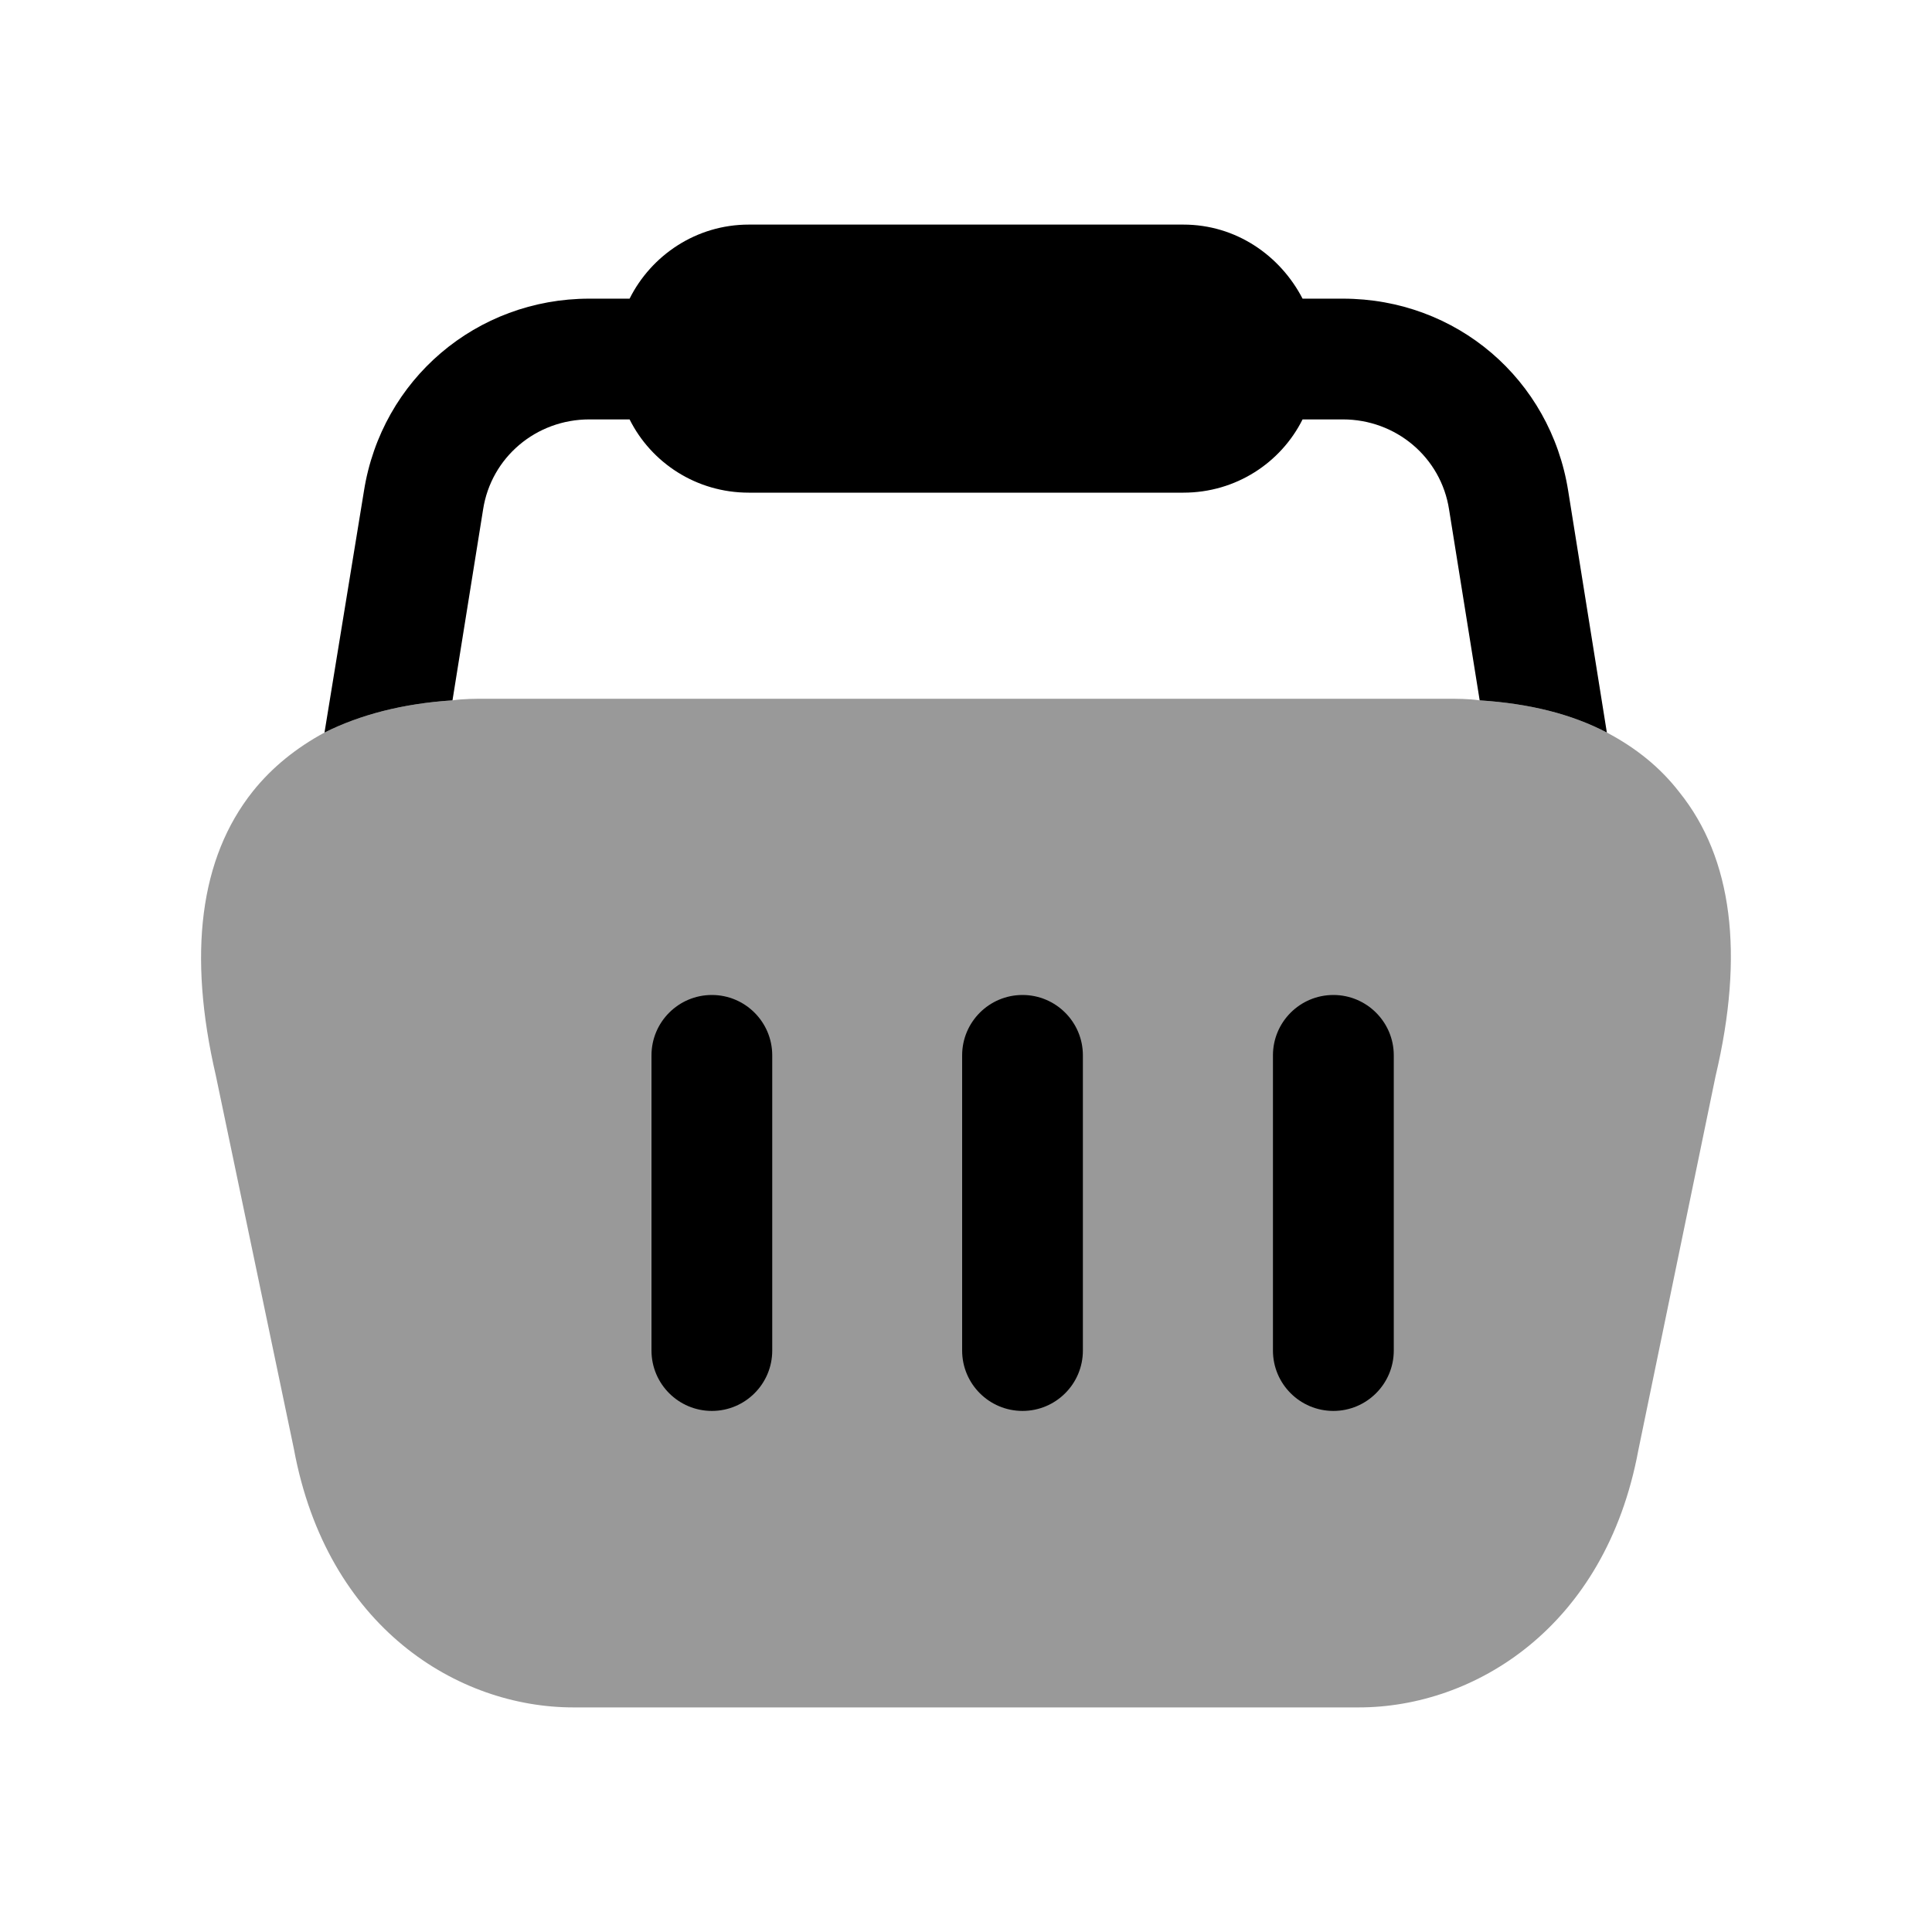 <svg width="24" height="24" viewBox="0 0 24 24" fill="none" xmlns="http://www.w3.org/2000/svg">
<path fill-rule="evenodd" clip-rule="evenodd" d="M19.961 9.1C19.521 8.87 19.001 8.74 18.381 8.7L18.001 6.33C17.901 5.68 17.341 5.21 16.681 5.21H16.181C15.911 5.75 15.351 6.12 14.701 6.12H9.301C8.651 6.12 8.091 5.75 7.821 5.21H7.321C6.661 5.21 6.101 5.68 6.001 6.33L5.621 8.7C5.001 8.74 4.471 8.88 4.031 9.1L4.521 6.1C4.741 4.71 5.921 3.71 7.321 3.71H7.821C8.091 3.17 8.651 2.79 9.301 2.79H14.701C15.351 2.79 15.901 3.17 16.181 3.71H16.681C18.091 3.71 19.261 4.71 19.481 6.1L19.961 9.1Z" fill="black"/>
<path opacity="0.4" fill-rule="evenodd" clip-rule="evenodd" d="M20.861 9.84C20.621 9.53 20.321 9.29 19.961 9.1C19.521 8.87 19.001 8.74 18.381 8.7C18.241 8.68 18.101 8.68 17.951 8.68H6.051C5.901 8.68 5.761 8.68 5.621 8.7C5.001 8.74 4.471 8.88 4.031 9.1C3.681 9.29 3.381 9.53 3.141 9.83C2.481 10.66 2.331 11.85 2.681 13.36L3.651 18C4.061 20.22 5.691 21.21 7.121 21.21H16.881C18.311 21.21 19.941 20.22 20.351 18.02L21.311 13.37C21.671 11.85 21.521 10.66 20.861 9.84Z" fill="black"/>
<path fill-rule="evenodd" clip-rule="evenodd" d="M16.564 17.527C16.149 17.527 15.813 17.191 15.813 16.777V13.11C15.813 12.696 16.149 12.36 16.564 12.36C16.977 12.36 17.314 12.696 17.314 13.11V16.777C17.314 17.191 16.977 17.527 16.564 17.527Z" fill="black"/>
<path fill-rule="evenodd" clip-rule="evenodd" d="M12.702 17.527C12.288 17.527 11.952 17.191 11.952 16.777V13.11C11.952 12.696 12.288 12.36 12.702 12.36C13.116 12.36 13.452 12.696 13.452 13.11V16.777C13.452 17.191 13.116 17.527 12.702 17.527Z" fill="black"/>
<path fill-rule="evenodd" clip-rule="evenodd" d="M8.843 17.527C8.429 17.527 8.093 17.191 8.093 16.777V13.11C8.093 12.696 8.429 12.36 8.843 12.36C9.257 12.36 9.593 12.696 9.593 13.11V16.777C9.593 17.191 9.257 17.527 8.843 17.527Z" fill="black"/>
</svg>
